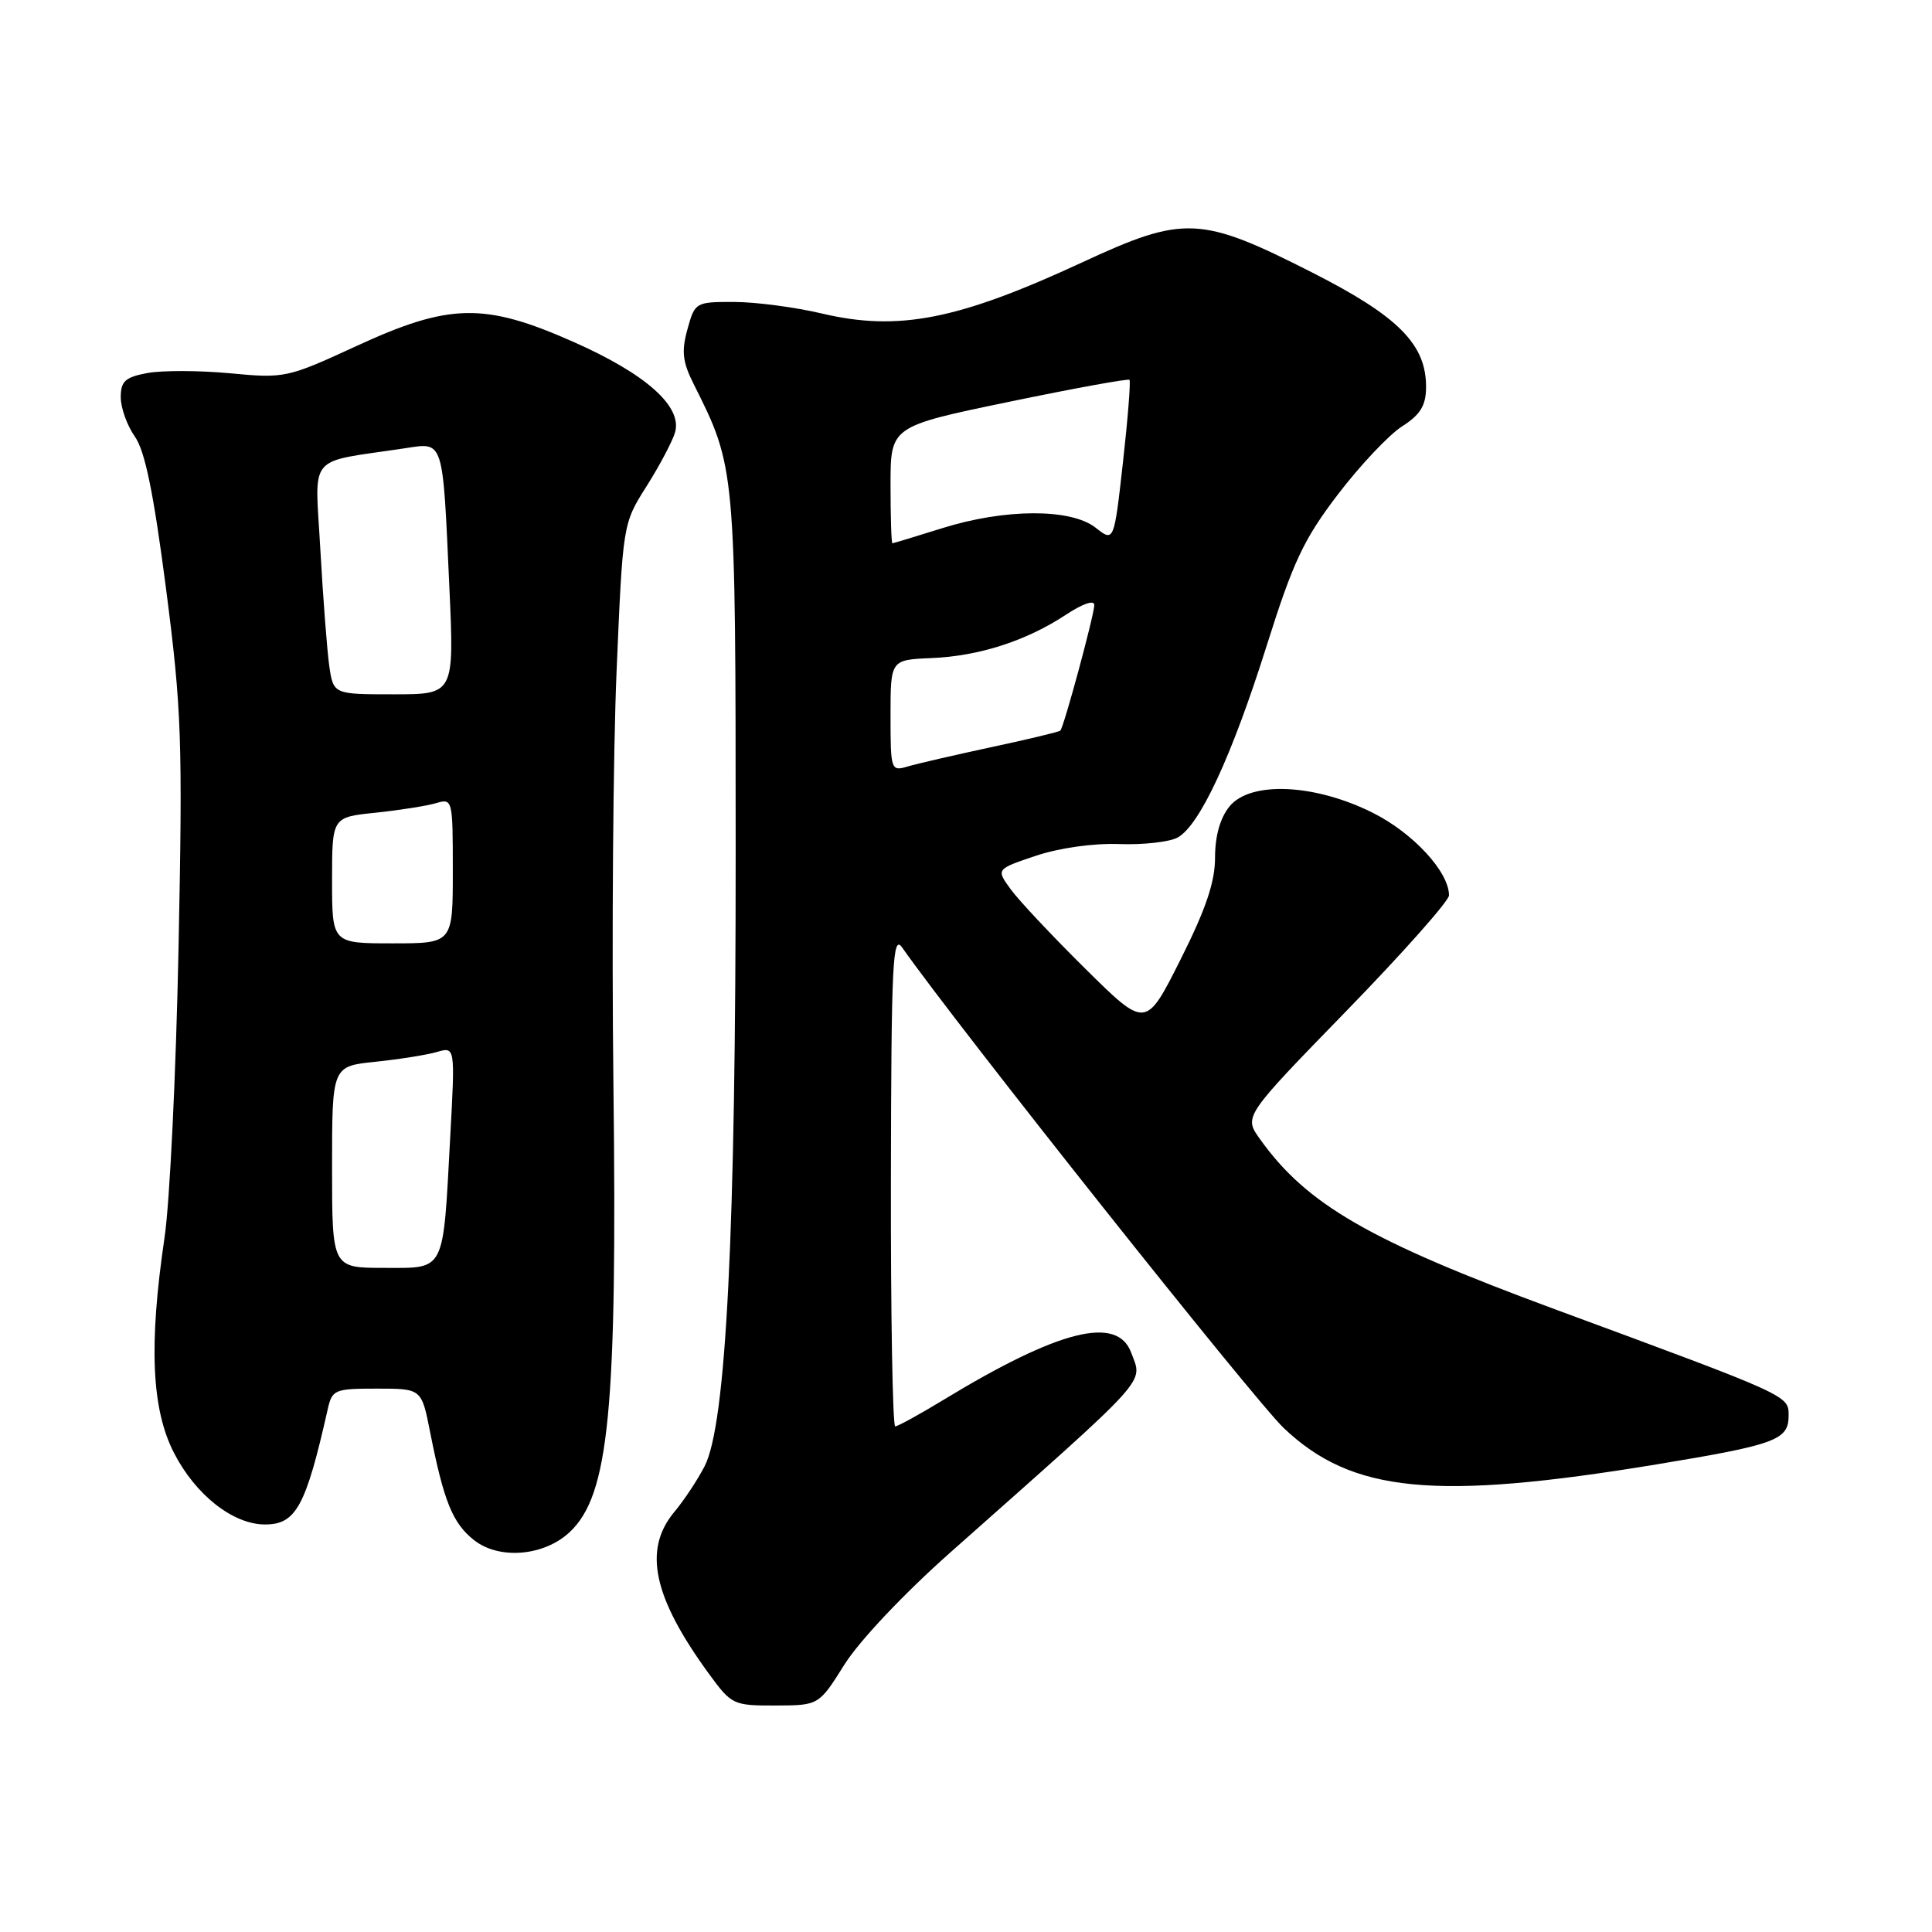 <?xml version="1.0" encoding="UTF-8" standalone="no"?>
<!DOCTYPE svg PUBLIC "-//W3C//DTD SVG 1.1//EN" "http://www.w3.org/Graphics/SVG/1.1/DTD/svg11.dtd" >
<svg xmlns="http://www.w3.org/2000/svg" xmlns:xlink="http://www.w3.org/1999/xlink" version="1.1" viewBox="0 0 256 256">
 <g >
 <path fill="currentColor"
d=" M 111.90 220.55 C 113.88 217.41 119.77 211.17 125.90 205.73 C 152.77 181.90 151.43 183.39 149.89 179.24 C 148.05 174.25 140.32 176.19 124.98 185.51 C 121.82 187.43 118.96 189.00 118.62 189.00 C 118.28 189.00 118.02 174.26 118.05 156.25 C 118.10 127.52 118.28 123.75 119.54 125.55 C 126.76 135.85 166.23 185.56 170.12 189.24 C 179.17 197.82 190.11 198.88 219.50 194.04 C 235.31 191.43 237.00 190.81 237.00 187.59 C 237.00 184.89 237.31 185.03 206.00 173.47 C 181.43 164.40 173.12 159.60 166.93 150.90 C 164.81 147.93 164.81 147.93 178.41 133.95 C 185.88 126.27 192.00 119.37 192.00 118.64 C 192.00 115.53 187.24 110.37 181.90 107.70 C 174.19 103.84 165.67 103.47 162.91 106.86 C 161.67 108.39 161.00 110.78 161.00 113.63 C 161.00 116.87 159.79 120.45 156.42 127.16 C 151.83 136.29 151.83 136.29 143.84 128.39 C 139.45 124.05 134.98 119.30 133.92 117.83 C 131.98 115.17 131.98 115.17 137.24 113.40 C 140.35 112.36 144.86 111.72 148.27 111.84 C 151.44 111.96 154.93 111.57 156.02 110.99 C 158.95 109.42 163.23 100.20 167.86 85.50 C 171.35 74.43 172.74 71.46 177.29 65.50 C 180.23 61.65 184.05 57.60 185.78 56.50 C 188.18 54.97 188.93 53.76 188.96 51.40 C 189.03 45.68 185.36 41.95 173.95 36.15 C 159.07 28.59 156.91 28.49 143.34 34.79 C 126.96 42.38 119.06 43.93 108.94 41.55 C 105.40 40.71 100.16 40.02 97.30 40.01 C 92.16 40.00 92.08 40.05 91.09 43.63 C 90.28 46.56 90.44 47.95 91.91 50.88 C 97.47 61.97 97.47 61.87 97.48 112.50 C 97.50 163.34 96.23 188.71 93.37 194.27 C 92.46 196.05 90.66 198.77 89.36 200.33 C 85.19 205.32 86.52 211.61 93.91 221.75 C 96.94 225.90 97.15 226.00 102.76 225.99 C 108.50 225.97 108.50 225.97 111.90 220.55 Z  M 75.49 203.01 C 80.71 198.11 81.80 186.86 81.28 143.50 C 81.05 124.25 81.24 99.70 81.70 88.95 C 82.53 69.40 82.53 69.40 85.66 64.45 C 87.38 61.73 89.08 58.52 89.44 57.32 C 90.46 53.89 85.63 49.57 76.00 45.31 C 64.19 40.07 59.56 40.16 47.19 45.87 C 38.07 50.07 37.73 50.15 30.46 49.46 C 26.38 49.08 21.46 49.07 19.52 49.43 C 16.59 49.98 16.00 50.51 16.00 52.64 C 16.00 54.04 16.84 56.39 17.87 57.85 C 19.22 59.77 20.35 65.31 22.00 78.00 C 24.07 94.02 24.21 98.03 23.66 125.50 C 23.33 142.00 22.50 159.32 21.80 164.00 C 19.70 178.22 20.08 186.74 23.06 192.53 C 25.93 198.11 30.89 202.00 35.12 202.00 C 39.22 202.00 40.53 199.59 43.42 186.75 C 44.01 184.13 44.32 184.00 49.95 184.00 C 55.86 184.00 55.86 184.00 56.99 189.75 C 58.82 198.99 59.98 201.84 62.82 204.08 C 66.15 206.70 72.09 206.20 75.49 203.01 Z  M 118.00 94.83 C 118.00 87.43 118.00 87.43 123.41 87.20 C 129.73 86.94 135.99 84.92 141.25 81.45 C 143.46 79.99 145.00 79.46 145.00 80.17 C 145.00 81.43 140.99 96.28 140.50 96.81 C 140.35 96.97 136.24 97.96 131.36 99.00 C 126.49 100.05 121.49 101.20 120.25 101.57 C 118.06 102.22 118.00 102.04 118.00 94.83 Z  M 118.00 64.25 C 118.00 56.50 118.00 56.50 133.67 53.25 C 142.29 51.46 149.48 50.15 149.66 50.33 C 149.84 50.50 149.45 55.42 148.80 61.24 C 147.61 71.84 147.61 71.84 145.17 69.92 C 141.90 67.35 133.16 67.38 124.84 69.99 C 121.35 71.08 118.39 71.98 118.25 71.99 C 118.11 71.99 118.00 68.51 118.00 64.25 Z  M 44.00 154.64 C 44.00 141.28 44.00 141.28 49.75 140.69 C 52.91 140.36 56.58 139.78 57.90 139.39 C 60.31 138.69 60.31 138.69 59.66 150.59 C 58.68 168.81 59.09 168.00 50.88 168.00 C 44.00 168.00 44.00 168.00 44.00 154.64 Z  M 44.00 116.64 C 44.00 108.28 44.00 108.28 49.75 107.69 C 52.91 107.36 56.51 106.79 57.75 106.43 C 59.97 105.77 60.00 105.88 60.00 115.38 C 60.00 125.00 60.00 125.00 52.00 125.00 C 44.00 125.00 44.00 125.00 44.00 116.64 Z  M 43.63 88.25 C 43.34 86.19 42.81 79.27 42.45 72.87 C 41.74 59.86 40.47 61.39 53.70 59.39 C 58.84 58.61 58.65 58.03 59.54 77.75 C 60.19 92.00 60.19 92.00 52.18 92.00 C 44.18 92.00 44.18 92.00 43.63 88.25 Z "/>
</g>
</svg>